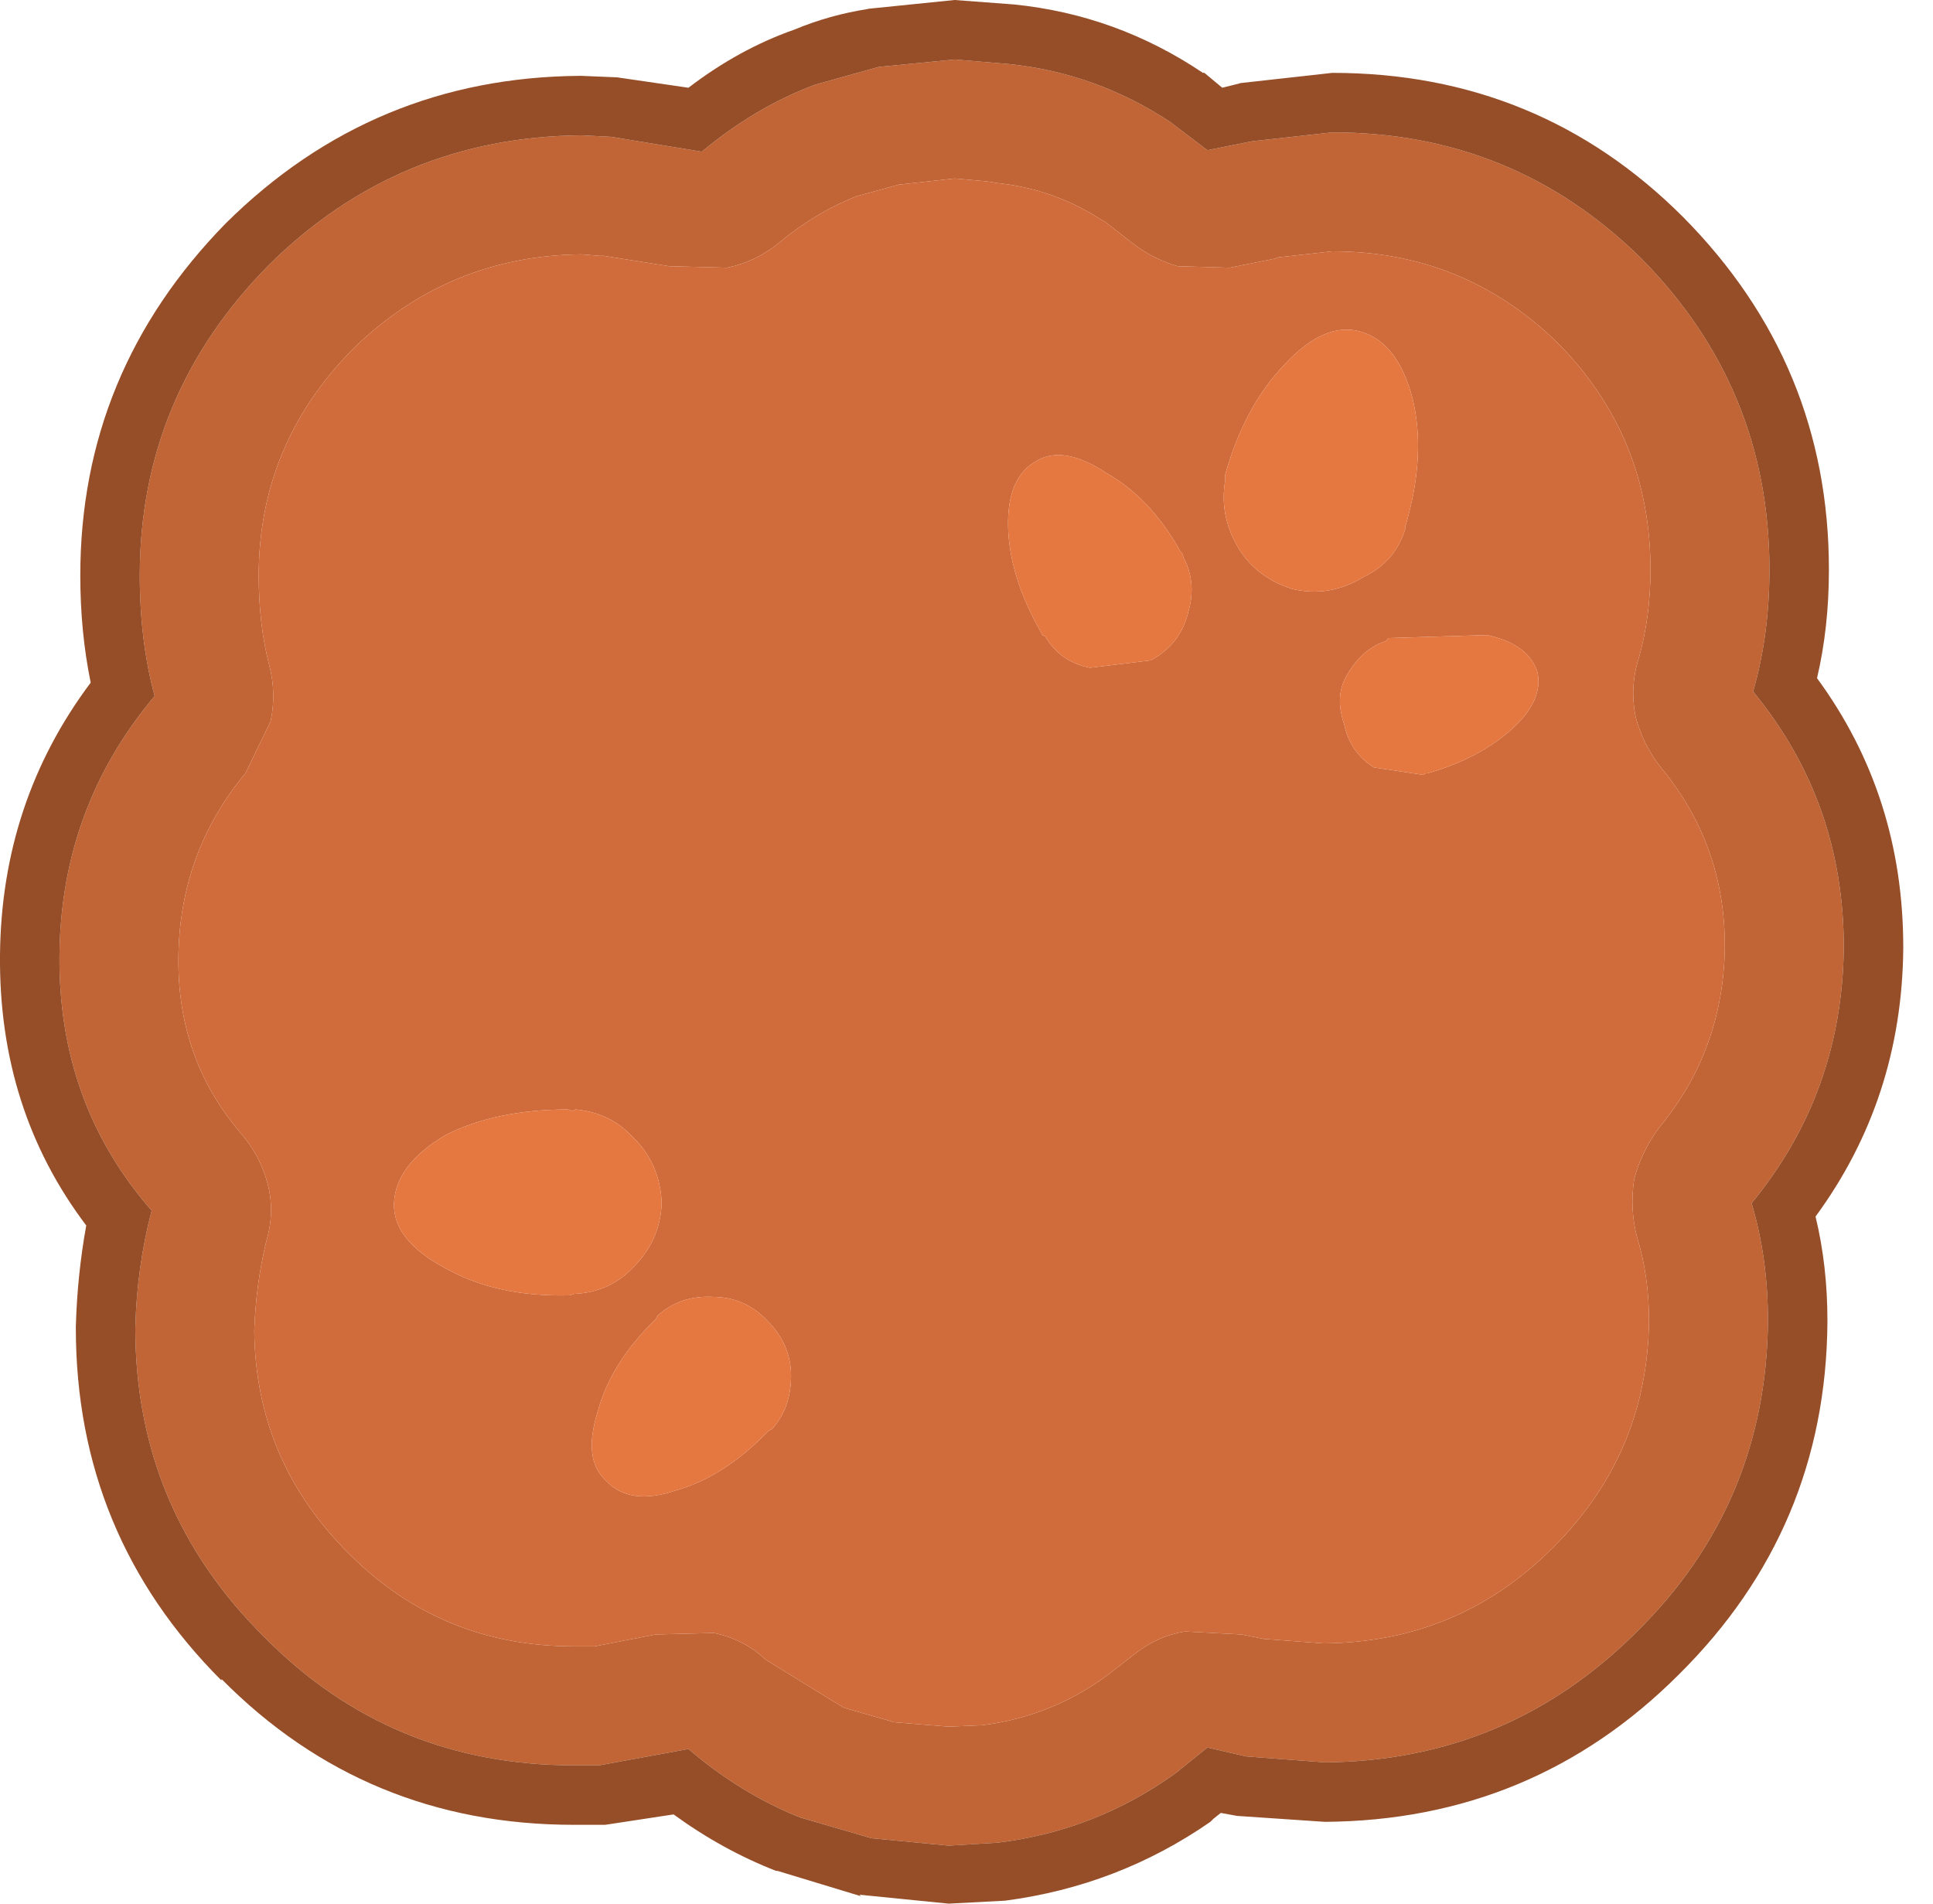 <?xml version="1.0" encoding="UTF-8" standalone="no"?>
<!DOCTYPE svg PUBLIC "-//W3C//DTD SVG 1.1//EN" "http://www.w3.org/Graphics/SVG/1.1/DTD/svg11.dtd">
<svg width="100%" height="100%" viewBox="0 0 65 64" version="1.1" xmlns="http://www.w3.org/2000/svg" xmlns:xlink="http://www.w3.org/1999/xlink" xml:space="preserve" xmlns:serif="http://www.serif.com/" style="fill-rule:evenodd;clip-rule:evenodd;stroke-linejoin:round;stroke-miterlimit:2;">
    <g transform="matrix(1,0,0,1,-326.571,-213.543)">
        <g transform="matrix(1,0,0,1,-27.429,-16.457)">
            <path d="M409.05,271.6C408.883,270.967 408.85,270.317 408.95,269.65C409.117,269.017 409.4,268.433 409.8,267.9C411.233,266.167 411.967,264.15 412,261.85L412,261.8C412,259.533 411.283,257.533 409.85,255.8C409.45,255.3 409.167,254.733 409,254.1C408.867,253.433 408.9,252.783 409.1,252.15C409.367,251.217 409.5,250.217 409.5,249.15C409.5,246.183 408.467,243.65 406.4,241.55L406.35,241.5C404.25,239.467 401.733,238.45 398.8,238.45L397,238.65L396.85,238.7L395.35,239L393.6,238.95C393.033,238.783 392.517,238.517 392.05,238.15L391.15,237.45L391.05,237.4C389.983,236.7 388.8,236.283 387.5,236.15L387.2,236.1L386.1,236L384.3,236.2L384.25,236.2L382.8,236.6C381.867,236.967 380.983,237.5 380.15,238.2C379.65,238.6 379.083,238.867 378.45,239L376.5,238.95L374.3,238.6L374.15,238.6L373.55,238.55C370.583,238.583 368.033,239.633 365.9,241.7L365.85,241.75C363.75,243.883 362.7,246.417 362.7,249.35C362.7,250.45 362.817,251.45 363.05,252.35C363.217,252.983 363.233,253.617 363.1,254.25L362.25,256C360.783,257.767 360.033,259.817 360,262.15C359.967,264.45 360.667,266.433 362.1,268.1C362.533,268.6 362.833,269.167 363,269.8C363.167,270.433 363.15,271.083 362.95,271.75C362.717,272.717 362.583,273.717 362.55,274.75C362.583,277.65 363.633,280.133 365.7,282.2L365.75,282.25C367.817,284.317 370.333,285.35 373.3,285.35L374,285.35L376.05,284.95L378,284.9C378.667,285.033 379.25,285.333 379.75,285.8L382.35,287.4L382.5,287.45L383.9,287.85L384.05,287.9L385.9,288.05L387.05,288C388.583,287.8 389.967,287.25 391.2,286.35L392.1,285.65C392.633,285.217 393.217,284.95 393.85,284.85L395.75,284.95L396.5,285.1L398.5,285.25L398.55,285.25C401.55,285.217 404.1,284.15 406.2,282.05L406.25,282C408.35,279.9 409.417,277.367 409.45,274.4C409.45,273.4 409.317,272.467 409.05,271.6M374.55,234.6L377.6,235.1C378.8,234.1 380.067,233.35 381.4,232.85L383.55,232.25L386.1,232L387.9,232.15C389.867,232.35 391.683,233 393.35,234.1L394.6,235.05L396.1,234.75L398.8,234.45C402.867,234.45 406.333,235.867 409.2,238.7C412.067,241.6 413.5,245.083 413.5,249.15C413.5,250.617 413.317,251.983 412.95,253.25C414.983,255.717 416,258.583 416,261.85C415.967,265.117 414.933,267.983 412.9,270.45C413.267,271.683 413.45,273 413.45,274.4C413.417,278.5 411.95,281.983 409.05,284.85C406.15,287.75 402.65,289.217 398.55,289.25L395.9,289.05L394.6,288.75L393.55,289.6C391.75,290.9 389.75,291.683 387.55,291.95L385.9,292.05L383.3,291.8L380.9,291.1C379.567,290.567 378.317,289.8 377.15,288.8L374.15,289.35L373.3,289.35C369.2,289.35 365.733,287.917 362.9,285.05C360,282.183 358.55,278.717 358.55,274.65C358.583,273.283 358.767,271.967 359.1,270.7C357,268.3 355.967,265.433 356,262.1C356.033,258.8 357.1,255.9 359.2,253.4C358.867,252.167 358.7,250.817 358.7,249.35C358.7,245.317 360.15,241.833 363.05,238.9C365.95,236.033 369.45,234.583 373.55,234.55L374.55,234.6" style="fill:rgb(194,101,54);fill-rule:nonzero;"/>
            <path d="M409.05,271.6C409.317,272.467 409.45,273.4 409.45,274.4C409.417,277.367 408.35,279.9 406.25,282L406.2,282.05C404.1,284.15 401.55,285.217 398.55,285.25L398.5,285.25L396.5,285.1L395.75,284.95L393.85,284.85C393.217,284.95 392.633,285.217 392.1,285.65L391.2,286.35C389.967,287.25 388.583,287.8 387.05,288L385.9,288.05L384.05,287.9L383.9,287.85L382.5,287.45L382.35,287.4L379.75,285.8C379.25,285.333 378.667,285.033 378,284.9L376.05,284.95L374,285.35L373.3,285.35C370.333,285.35 367.817,284.317 365.75,282.25L365.7,282.2C363.633,280.133 362.583,277.65 362.55,274.75C362.583,273.717 362.717,272.717 362.95,271.75C363.15,271.083 363.167,270.433 363,269.8C362.833,269.167 362.533,268.6 362.1,268.1C360.667,266.433 359.967,264.45 360,262.15C360.033,259.817 360.783,257.767 362.25,256L363.1,254.25C363.233,253.617 363.217,252.983 363.05,252.35C362.817,251.45 362.7,250.45 362.7,249.35C362.7,246.417 363.75,243.883 365.85,241.75L365.9,241.7C368.033,239.633 370.583,238.583 373.55,238.55L374.15,238.6L374.3,238.6L376.5,238.95L378.45,239C379.083,238.867 379.65,238.6 380.15,238.2C380.983,237.5 381.867,236.967 382.8,236.6L384.25,236.2L384.3,236.2L386.1,236L387.2,236.1L387.5,236.15C388.8,236.283 389.983,236.7 391.05,237.4L391.15,237.45L392.05,238.15C392.517,238.517 393.033,238.783 393.6,238.95L395.35,239L396.85,238.7L397,238.65L398.8,238.45C401.733,238.45 404.25,239.467 406.35,241.5L406.4,241.55C408.467,243.65 409.5,246.183 409.5,249.15C409.5,250.217 409.367,251.217 409.1,252.15C408.9,252.783 408.867,253.433 409,254.1C409.167,254.733 409.45,255.3 409.85,255.8C411.283,257.533 412,259.533 412,261.8L412,261.85C411.967,264.15 411.233,266.167 409.8,267.9C409.4,268.433 409.117,269.017 408.95,269.65C408.85,270.317 408.883,270.967 409.05,271.6M379.85,278.1L379.95,278.05L380,278C380.4,277.533 380.6,276.95 380.6,276.25C380.6,275.55 380.333,274.933 379.8,274.4C379.3,273.867 378.683,273.6 377.95,273.6C377.25,273.567 376.65,273.767 376.15,274.2L376.1,274.25L376.05,274.35C375.05,275.317 374.4,276.35 374.1,277.45C373.767,278.517 373.85,279.283 374.35,279.75C374.883,280.35 375.683,280.467 376.75,280.1C377.817,279.8 378.85,279.133 379.85,278.1M373.15,273.55L373.3,273.5C374.1,273.467 374.767,273.167 375.3,272.6C375.9,272 376.217,271.283 376.25,270.45C376.217,269.55 375.883,268.8 375.25,268.2C374.75,267.667 374.117,267.367 373.35,267.3L373.25,267.35L373.1,267.3C371.5,267.3 370.133,267.583 369,268.15C367.867,268.817 367.283,269.583 367.25,270.45C367.217,271.283 367.8,272.017 369,272.65C370.133,273.283 371.5,273.583 373.1,273.55L373.15,273.55M404.85,254.5C405.55,253.867 405.833,253.233 405.7,252.6C405.5,251.967 404.933,251.55 404,251.35L400.75,251.45L400.7,251.45L400.6,251.55C400.1,251.717 399.683,252.067 399.35,252.6C399.017,253.1 398.967,253.683 399.2,254.35C399.333,254.983 399.667,255.467 400.2,255.8L401.85,256.05L401.95,256L402,256C403.167,255.667 404.117,255.167 404.85,254.5M401.25,247.7L401.3,247.55C401.733,246.017 401.8,244.633 401.5,243.4C401.167,242.133 400.583,241.383 399.75,241.15C398.95,240.917 398.1,241.283 397.2,242.25C396.3,243.183 395.633,244.417 395.2,245.95L395.2,246.15C395.067,246.917 395.2,247.65 395.6,248.35C396,249.05 396.617,249.533 397.45,249.8C398.283,250 399.083,249.867 399.85,249.4C400.55,249.067 401.017,248.533 401.25,247.8L401.25,247.7M393.8,248.75L393.75,248.6L393.7,248.55C393.033,247.35 392.2,246.467 391.2,245.9C390.233,245.267 389.45,245.133 388.85,245.5C388.183,245.867 387.867,246.617 387.9,247.75C387.933,248.85 388.3,250.017 389,251.25L389.05,251.35L389.15,251.4C389.483,251.967 389.983,252.317 390.65,252.45L392.7,252.2C393.367,251.833 393.783,251.3 393.95,250.6C394.15,249.933 394.1,249.317 393.8,248.75" style="fill:rgb(208,108,59);fill-rule:nonzero;"/>
            <path d="M374.55,234.6L373.55,234.55C369.45,234.583 365.95,236.033 363.05,238.9C360.15,241.833 358.7,245.317 358.7,249.35C358.7,250.817 358.867,252.167 359.2,253.4C357.1,255.9 356.033,258.8 356,262.1C355.967,265.433 357,268.3 359.1,270.7C358.767,271.967 358.583,273.283 358.55,274.65C358.55,278.717 360,282.183 362.9,285.05C365.733,287.917 369.2,289.35 373.3,289.35L374.15,289.35L377.15,288.8C378.317,289.8 379.567,290.567 380.9,291.1L383.3,291.8L385.9,292.05L387.55,291.95C389.75,291.683 391.75,290.9 393.55,289.6L394.6,288.75L395.9,289.05L398.55,289.25C402.65,289.217 406.15,287.75 409.05,284.85C411.95,281.983 413.417,278.5 413.45,274.4C413.45,273 413.267,271.683 412.9,270.45C414.933,267.983 415.967,265.117 416,261.85C416,258.583 414.983,255.717 412.95,253.25C413.317,251.983 413.5,250.617 413.5,249.15C413.5,245.083 412.067,241.6 409.2,238.7C406.333,235.867 402.867,234.45 398.8,234.45L396.1,234.75L394.6,235.05L393.35,234.1C391.683,233 389.867,232.35 387.9,232.15L386.1,232L383.55,232.25L381.4,232.85C380.067,233.35 378.8,234.1 377.6,235.1L374.55,234.6M418,261.9C417.967,265.267 416.983,268.267 415.05,270.9C415.317,272 415.45,273.167 415.45,274.4L415.45,274.45C415.417,279.083 413.75,283.033 410.45,286.3C407.183,289.567 403.217,291.217 398.55,291.25L395.6,291.05L395.05,290.95L394.8,291.15L394.7,291.25C392.633,292.683 390.333,293.567 387.8,293.9L385.9,294L382.9,293.7L382.95,293.75L380.15,292.9L380.1,292.9C378.9,292.433 377.75,291.8 376.65,291L374.35,291.35L373.3,291.35C368.633,291.35 364.683,289.717 361.45,286.45L361.45,286.5C358.183,283.233 356.55,279.283 356.55,274.65L356.55,274.6C356.583,273.433 356.7,272.3 356.9,271.2C354.933,268.6 353.967,265.567 354,262.1C354.033,258.667 355.05,255.617 357.05,252.95C356.817,251.817 356.7,250.617 356.7,249.35C356.7,244.783 358.333,240.833 361.6,237.5C364.9,234.233 368.867,232.583 373.5,232.55L373.55,232.55L374.75,232.6L377.15,232.95C378.283,232.083 379.467,231.433 380.7,231C381.5,230.667 382.333,230.433 383.2,230.3L383.15,230.3L386.1,230L388.1,230.15C390.4,230.383 392.517,231.15 394.45,232.45L394.5,232.45L395.1,232.95L395.7,232.8L395.65,232.8L398.8,232.45C403.433,232.45 407.367,234.067 410.6,237.3C413.867,240.6 415.5,244.55 415.5,249.15C415.5,250.45 415.367,251.667 415.1,252.8C417.033,255.433 418,258.45 418,261.85L418,261.9" style="fill:rgb(149,78,40);fill-rule:nonzero;"/>
            <path d="M393.8,248.75C394.1,249.317 394.15,249.933 393.95,250.6C393.783,251.3 393.367,251.833 392.7,252.2L390.65,252.45C389.983,252.317 389.483,251.967 389.15,251.4L389.05,251.35L389,251.25C388.3,250.017 387.933,248.85 387.9,247.75C387.867,246.617 388.183,245.867 388.85,245.5C389.45,245.133 390.233,245.267 391.2,245.9C392.2,246.467 393.033,247.35 393.7,248.55L393.75,248.6L393.8,248.75M401.25,247.7L401.25,247.8C401.017,248.533 400.55,249.067 399.85,249.4C399.083,249.867 398.283,250 397.45,249.8C396.617,249.533 396,249.05 395.6,248.35C395.2,247.65 395.067,246.917 395.2,246.15L395.2,245.95C395.633,244.417 396.3,243.183 397.2,242.25C398.1,241.283 398.95,240.917 399.75,241.15C400.583,241.383 401.167,242.133 401.5,243.4C401.8,244.633 401.733,246.017 401.3,247.55L401.25,247.7M404.85,254.5C404.117,255.167 403.167,255.667 402,256L401.95,256L401.85,256.05L400.2,255.8C399.667,255.467 399.333,254.983 399.2,254.35C398.967,253.683 399.017,253.1 399.35,252.6C399.683,252.067 400.1,251.717 400.6,251.55L400.7,251.45L400.75,251.45L404,251.35C404.933,251.55 405.5,251.967 405.7,252.6C405.833,253.233 405.55,253.867 404.85,254.5M373.15,273.55L373.1,273.55C371.5,273.583 370.133,273.283 369,272.65C367.8,272.017 367.217,271.283 367.25,270.45C367.283,269.583 367.867,268.817 369,268.15C370.133,267.583 371.5,267.3 373.1,267.3L373.25,267.35L373.35,267.3C374.117,267.367 374.75,267.667 375.25,268.2C375.883,268.8 376.217,269.55 376.25,270.45C376.217,271.283 375.9,272 375.3,272.6C374.767,273.167 374.1,273.467 373.3,273.5L373.15,273.55M379.85,278.1C378.85,279.133 377.817,279.8 376.75,280.1C375.683,280.467 374.883,280.35 374.35,279.75C373.85,279.283 373.767,278.517 374.1,277.45C374.4,276.35 375.05,275.317 376.05,274.35L376.1,274.25L376.15,274.2C376.65,273.767 377.25,273.567 377.95,273.6C378.683,273.6 379.3,273.867 379.8,274.4C380.333,274.933 380.6,275.55 380.6,276.25C380.6,276.95 380.4,277.533 380,278L379.95,278.05L379.85,278.1" style="fill:rgb(229,119,65);fill-rule:nonzero;"/>
        </g>
    </g>
</svg>
